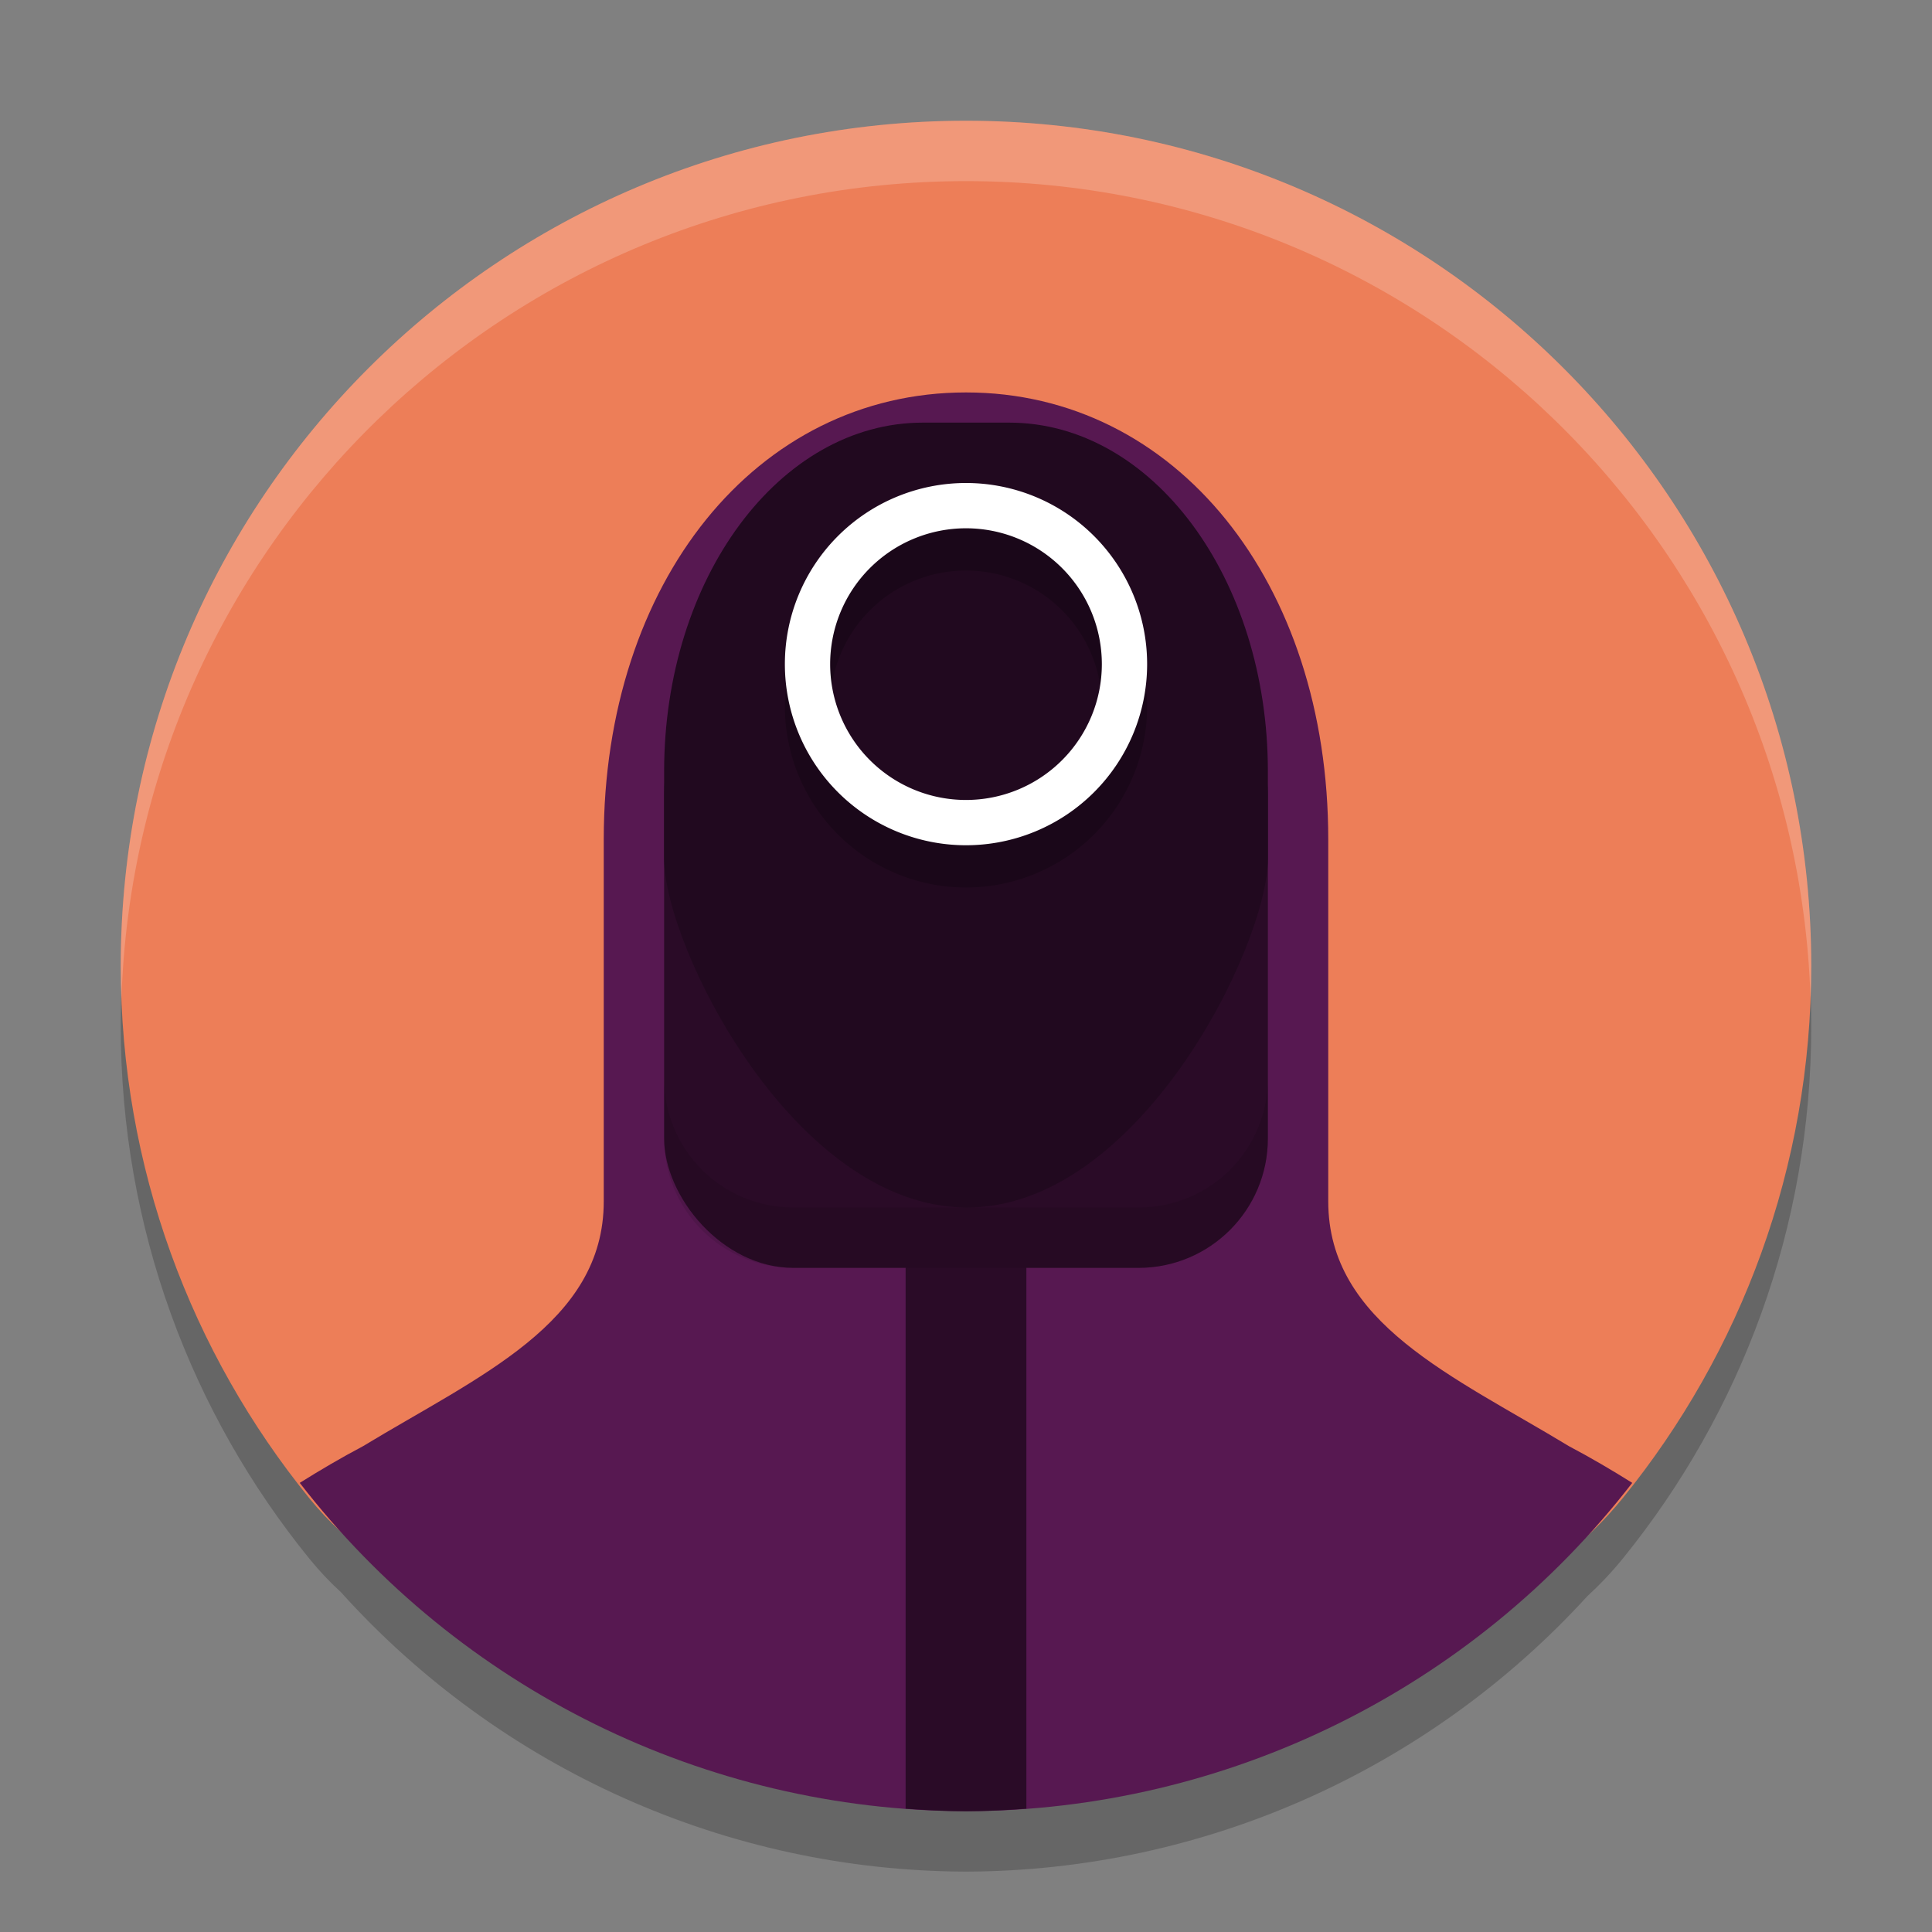 <svg xmlns="http://www.w3.org/2000/svg" width="32" height="32" version="1.1">
 <rect width="100%" height="100%" fill="#808080" stroke="none"/>
 <path style="opacity:0.2" d="M 16,3 C 8.268,3 2,9.268 2,17 c 0,3.342 1.17,6.411 3.125,8.818 0.166,0.204 0.34,0.388 0.521,0.553 C 8.28,29.293 12.034,30.988 16,31 c 3.936,-0.012 7.663,-1.683 10.293,-4.564 0.202,-0.185 0.399,-0.391 0.592,-0.629 C 28.833,23.401 30,20.337 30,17 30,9.268 23.732,3 16,3 Z"/>
 <path style="fill:#ed7e58" d="m 30,16 c 0,3.337 -1.167,6.401 -3.116,8.806 -2.567,3.168 -5.905,1.358 -10.301,1.358 -4.39,0 -8.891,1.815 -11.458,-1.346 C 3.171,22.411 2,19.342 2,16 2,8.268 8.268,2 16,2 23.732,2 30,8.268 30,16 Z"/>
 <path style="fill:#571851" d="M 16 6.5 C 12.521 6.5 10 9.648 10 13.9 L 10 19.898 C 10 21.918 7.93 22.791 6.01 23.955 C 5.648 24.146 5.302 24.35 4.965 24.561 C 7.607 27.979 11.68 29.987 16 30 C 20.32 29.987 24.393 27.979 27.035 24.561 C 26.698 24.35 26.352 24.146 25.99 23.955 C 24.07 22.791 22 21.918 22 19.898 L 22 13.9 C 22 9.648 19.479 6.5 16 6.5 z"/>
 <path style="fill:#2a0b27" d="M 15 17.711 L 15 29.957 C 15.332 29.982 15.665 29.999 16 30 C 16.335 29.999 16.668 29.982 17 29.957 L 17 17.711 L 15 17.711 z"/>
 <rect style="fill:#2a0b27" width="10" height="10" x="11" y="11" rx="2.143" ry="2.143"/>
 <path style="fill:#21091f" d="m 15.286,7 h 1.429 C 19.089,7 21,9.577 21,12.778 v 1.444 c 0,1.444 -2.143,5.795 -5,5.778 -2.857,-0.018 -5,-4.333 -5,-5.778 v -1.444 c 0,-3.201 1.911,-5.778 4.286,-5.778 z"/>
 <path style="opacity:0.2" d="m 16,8.7 a 3,3 0 0 0 -3,3 3,3 0 0 0 3,3 3,3 0 0 0 3,-3 3,3 0 0 0 -3,-3 z m 0,0.75 A 2.25,2.25 0 0 1 18.25,11.7 2.25,2.25 0 0 1 16,13.95 2.25,2.25 0 0 1 13.75,11.7 2.25,2.25 0 0 1 16,9.45 Z"/>
 <path style="fill:#ffffff" d="m 16,8 a 3,3 0 0 0 -3,3 3,3 0 0 0 3,3 3,3 0 0 0 3,-3 3,3 0 0 0 -3,-3 z m 0,0.75 A 2.25,2.25 0 0 1 18.25,11 2.25,2.25 0 0 1 16,13.25 2.25,2.25 0 0 1 13.75,11 2.25,2.25 0 0 1 16,8.75 Z"/>
 <path style="fill:#ffffff;opacity:0.2" d="M 16 2 C 8.268 2 2 8.268 2 16 C 2 16.177 2.005 16.352 2.012 16.527 C 2.261 9.015 8.426 3 16 3 C 23.574 3 29.739 9.015 29.988 16.527 C 29.995 16.352 30 16.177 30 16 C 30 8.268 23.732 2 16 2 z"/>
 <path style="opacity:0.1" d="M 11 17.857 L 11 18.857 C 11 20.045 11.955 21 13.143 21 L 18.857 21 C 20.045 21 21 20.045 21 18.857 L 21 17.857 C 21 19.045 20.045 20 18.857 20 L 13.143 20 C 11.955 20 11 19.045 11 17.857 z"/>
</svg>
